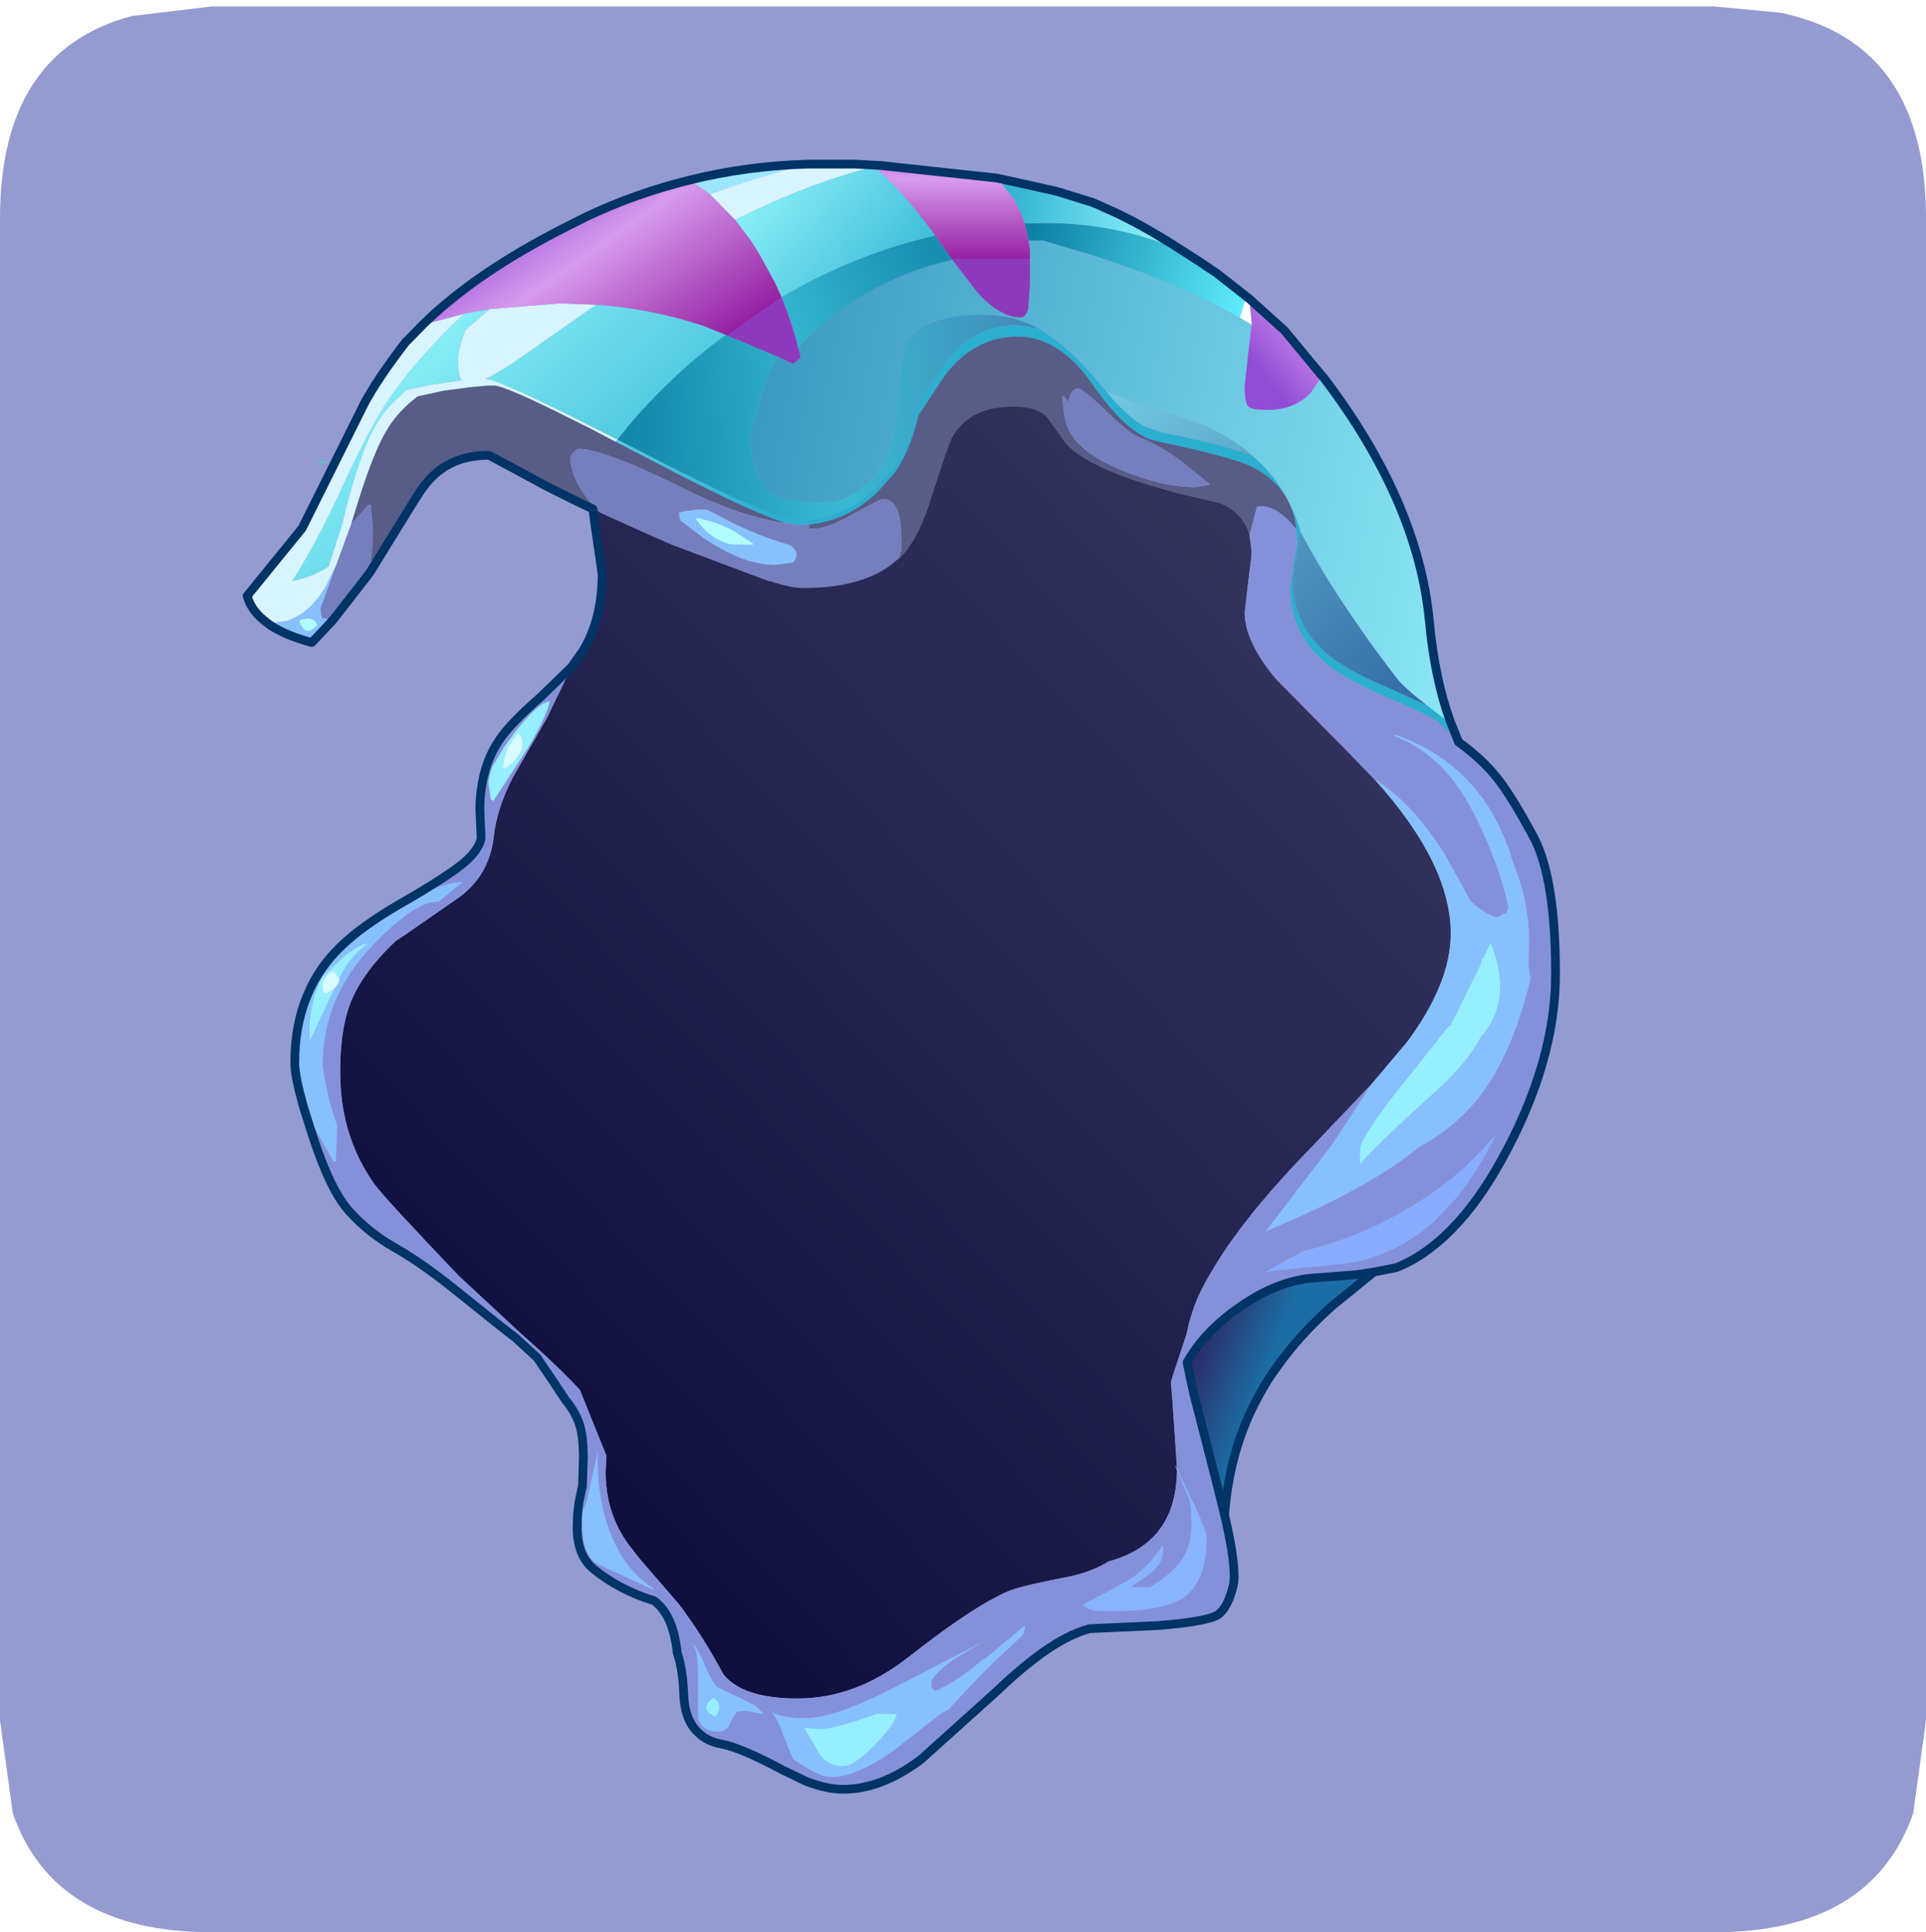 <?xml version="1.0" encoding="UTF-8" standalone="no"?>
<svg xmlns:ffdec="https://www.free-decompiler.com/flash" xmlns:xlink="http://www.w3.org/1999/xlink" ffdec:objectType="frame" height="30.1px" width="30.0px" xmlns="http://www.w3.org/2000/svg">
  <g transform="matrix(1.0, 0.0, 0.0, 1.0, 0.0, 0.0)">
    <use ffdec:characterId="1" height="30.0" transform="matrix(1.0, 0.0, 0.0, 1.0, 0.0, 0.0)" width="30.0" xlink:href="#shape0"/>
    <use ffdec:characterId="5" height="30.0" transform="matrix(1.0, 0.0, 0.0, 1.0, 0.0, 0.1)" width="30.0" xlink:href="#sprite0"/>
  </g>
  <defs>
    <g id="shape0" transform="matrix(1.0, 0.0, 0.0, 1.0, 0.0, 0.0)">
      <path d="M0.0 0.0 L30.0 0.0 30.0 30.0 0.0 30.0 0.0 0.0" fill="#33cc66" fill-opacity="0.0" fill-rule="evenodd" stroke="none"/>
    </g>
    <g id="sprite0" transform="matrix(1.0, 0.0, 0.0, 1.0, 0.0, 0.0)">
      <use ffdec:characterId="2" height="30.0" transform="matrix(1.0, 0.0, 0.0, 1.0, 0.0, 0.0)" width="30.0" xlink:href="#shape1"/>
      <filter id="filter0">
        <feColorMatrix in="SourceGraphic" result="filterResult0" type="matrix" values="0 0 0 0 0.4,0 0 0 0 0.0,0 0 0 0 0.0,0 0 0 1 0"/>
        <feConvolveMatrix divisor="4.0" in="filterResult0" kernelMatrix="1 1 1 1" order="2 2" result="filterResult1"/>
        <feComposite in="SourceGraphic" in2="filterResult1" operator="over" result="filterResult2"/>
      </filter>
      <use ffdec:characterId="4" filter="url(#filter0)" height="187.2" transform="matrix(0.136, 0.0, 0.0, 0.136, 3.782, 2.382)" width="150.85" xlink:href="#sprite1"/>
    </g>
    <g id="shape1" transform="matrix(1.0, 0.0, 0.0, 1.0, 0.0, 0.0)">
      <path d="M26.7 0.0 L27.75 0.1 27.95 0.15 Q30.0 0.7 30.0 3.3 L30.0 26.7 29.8 28.15 Q29.15 30.0 26.7 30.0 L3.3 30.0 Q0.85 30.0 0.2 28.15 L0.0 26.7 0.0 3.3 Q0.0 0.7 2.05 0.15 L3.3 0.0 26.7 0.0" fill="#949bd0" fill-rule="evenodd" stroke="none"/>
    </g>
    <g id="sprite1" transform="matrix(1.0, 0.0, 0.0, 1.0, 0.5, 0.5)">
      <use ffdec:characterId="3" height="187.2" transform="matrix(1.0, 0.0, 0.0, 1.0, -0.5, -0.5)" width="150.85" xlink:href="#shape2"/>
    </g>
    <g id="shape2" transform="matrix(1.0, 0.0, 0.0, 1.0, 0.5, 0.5)">
      <path d="M115.05 18.45 L114.65 21.8 114.25 25.4 Q114.25 27.4 114.65 27.8 115.05 28.2 116.85 28.2 119.95 28.2 121.8 26.25 L123.1 24.35 123.1 24.3 123.25 24.45 Q134.1 38.7 135.4 52.4 136.0 58.95 137.8 63.9 L137.9 64.15 137.95 64.25 135.05 62.0 Q132.4 59.95 131.55 58.8 124.65 49.8 120.6 42.1 L120.55 41.85 Q119.0 36.85 115.25 33.55 112.6 31.2 108.8 29.65 102.7 27.75 98.4 26.1 L98.35 26.05 Q94.2 20.95 90.65 18.9 L90.55 18.85 Q87.75 17.3 84.15 17.3 77.1 17.3 75.35 20.9 74.85 21.95 74.3 28.95 73.85 34.45 70.4 37.15 L67.95 38.65 65.65 38.8 Q61.65 38.8 60.15 37.8 57.65 36.15 57.65 30.8 L58.85 26.7 Q59.7 24.05 60.75 22.1 L61.75 22.55 62.55 22.9 63.35 22.25 63.4 22.25 63.1 21.05 64.45 19.7 Q71.3 13.2 80.75 11.0 L83.65 14.75 Q86.25 17.6 88.55 17.6 89.2 17.6 89.45 16.6 L89.65 13.9 89.65 9.85 89.5 8.8 91.15 8.8 96.4 10.35 Q107.25 13.75 115.05 18.45" fill="url(#gradient0)" fill-rule="evenodd" stroke="none"/>
      <path d="M123.1 24.3 L123.1 24.35 121.8 26.25 Q119.95 28.2 116.85 28.2 115.05 28.2 114.65 27.8 114.25 27.4 114.25 25.4 L114.65 21.8 115.05 18.45 115.05 18.2 114.75 15.45 118.8 19.1 123.1 24.3" fill="url(#gradient1)" fill-rule="evenodd" stroke="none"/>
      <path d="M115.05 18.45 Q107.25 13.75 96.4 10.35 L91.15 8.8 89.5 8.8 89.25 7.7 89.05 6.85 91.65 6.8 Q99.5 6.8 107.1 9.95 L109.35 11.4 109.85 11.75 111.05 12.55 114.75 15.45 115.05 18.2 115.05 18.45" fill="url(#gradient2)" fill-rule="evenodd" stroke="none"/>
      <path d="M85.9 1.65 L92.65 3.15 96.7 4.4 Q97.4 4.65 98.2 5.05 101.9 6.6 107.1 9.95 99.5 6.8 91.65 6.8 L89.05 6.85 Q88.55 5.25 87.7 3.9 L85.9 1.65" fill="url(#gradient3)" fill-rule="evenodd" stroke="none"/>
      <path d="M89.5 8.8 L89.65 9.85 89.65 13.9 89.45 16.6 Q89.2 17.6 88.55 17.6 86.25 17.6 83.65 14.75 L80.75 11.0 78.8 8.25 78.75 8.2 78.3 7.55 77.45 6.45 Q74.55 2.65 71.8 0.35 L71.5 0.15 72.5 0.2 85.9 1.65 87.7 3.9 Q88.55 5.25 89.05 6.85 L89.25 7.7 89.5 8.8" fill="url(#gradient4)" fill-rule="evenodd" stroke="none"/>
      <path d="M60.75 22.1 Q59.7 24.05 58.85 26.7 L57.65 30.8 Q57.65 36.15 60.15 37.8 61.65 38.8 65.65 38.8 L67.95 38.65 70.4 37.15 Q73.85 34.45 74.3 28.95 74.85 21.95 75.35 20.9 77.1 17.3 84.15 17.3 87.75 17.3 90.55 18.85 L88.2 18.5 Q83.3 18.45 79.95 22.85 L79.25 24.05 Q78.15 25.5 76.85 27.8 75.85 32.35 74.0 34.8 L72.3 36.9 Q68.3 40.8 63.1 40.9 L60.5 40.25 Q55.85 38.55 44.75 32.8 L42.4 31.6 Q47.05 25.6 53.6 20.5 L54.8 19.6 60.75 22.1" fill="url(#gradient5)" fill-rule="evenodd" stroke="none"/>
      <path d="M90.55 18.85 L90.65 18.9 Q94.2 20.95 98.35 26.05 L98.4 26.1 Q99.95 28.0 101.4 29.15 102.45 30.05 103.65 30.4 L104.45 30.7 Q112.85 32.4 115.25 33.55 119.0 36.85 120.55 41.85 L120.55 42.35 120.15 44.95 119.7 47.45 119.75 48.35 Q120.05 52.8 123.25 55.75 125.45 57.85 130.5 59.95 L135.05 62.0 137.95 64.25 138.75 66.25 137.5 65.0 136.3 63.85 Q135.7 63.35 130.25 61.0 125.2 58.85 122.95 56.7 119.75 53.7 119.5 49.3 L119.45 48.4 119.85 45.9 120.25 43.4 120.15 41.85 120.05 41.05 119.85 40.25 Q118.8 36.6 115.15 34.75 112.9 33.6 104.25 31.8 L103.4 31.55 Q102.3 31.15 101.2 30.25 99.2 28.65 97.0 25.55 L96.8 25.25 96.1 24.3 Q92.55 19.8 88.25 19.8 83.45 19.8 80.1 24.0 L79.3 25.15 76.9 28.8 Q75.8 33.25 74.0 35.6 L72.2 37.6 Q68.85 40.8 64.6 41.3 L64.35 41.35 63.05 41.4 61.65 41.15 60.5 40.75 Q56.0 39.1 45.2 33.4 L42.2 31.85 42.4 31.6 44.75 32.8 Q55.85 38.55 60.5 40.25 L63.1 40.9 Q68.3 40.8 72.3 36.9 L74.0 34.8 Q75.85 32.35 76.85 27.8 78.15 25.5 79.25 24.05 L79.95 22.85 Q83.3 18.45 88.2 18.5 L90.55 18.85 M24.8 17.2 L25.8 17.0 27.8 16.65 25.0 19.05 Q24.45 20.45 24.15 22.05 24.15 24.45 24.6 24.85 L24.35 24.85 21.2 25.3 18.15 25.95 17.35 26.75 Q15.75 28.15 14.75 29.95 13.15 32.55 11.35 39.35 L10.9 41.25 9.55 45.45 9.35 46.05 9.3 46.15 8.9 46.4 Q7.25 47.4 5.15 47.8 7.75 43.8 10.7 37.45 13.65 31.0 15.65 27.85 18.85 22.85 24.8 17.2 M39.95 16.15 Q46.15 16.6 51.7 18.4 L52.2 18.55 54.8 19.6 53.6 20.5 Q47.05 25.6 42.4 31.6 L41.7 31.25 38.65 29.7 36.05 28.4 Q28.65 24.75 27.25 24.65 28.85 24.0 33.4 20.75 L39.95 16.15" fill="url(#gradient6)" fill-rule="evenodd" stroke="none"/>
      <path d="M42.2 31.85 L45.2 33.4 Q56.0 39.1 60.5 40.75 L61.65 41.15 Q56.6 40.5 49.9 37.15 41.05 32.75 37.95 32.65 37.4 32.9 37.0 33.6 37.05 35.3 38.05 37.0 38.9 38.55 40.6 40.05 L39.6 39.55 37.8 38.7 35.1 37.35 34.3 36.95 33.1 36.3 30.7 35.0 29.2 34.2 27.7 33.4 27.65 33.4 27.5 33.4 Q23.7 33.45 21.3 35.75 20.35 36.6 19.1 38.65 L17.15 41.8 14.1 46.75 13.85 47.1 14.15 46.05 14.4 43.05 14.4 42.5 14.4 41.65 14.15 39.05 13.9 39.05 11.9 41.3 12.45 39.5 Q14.45 32.95 16.05 30.4 17.05 28.75 18.65 27.35 L19.5 26.65 22.45 26.0 25.5 25.6 27.65 25.4 28.25 25.4 Q29.45 25.4 36.75 29.05 L39.35 30.35 42.2 31.85 M64.35 41.35 L64.6 41.3 Q68.85 40.8 72.2 37.6 L74.0 35.6 Q75.8 33.25 76.9 28.8 L79.3 25.15 80.1 24.0 Q83.45 19.8 88.25 19.8 92.55 19.8 96.1 24.3 L96.8 25.25 97.0 25.55 Q99.2 28.65 101.2 30.25 102.3 31.15 103.4 31.55 L104.25 31.8 Q112.9 33.6 115.15 34.75 118.8 36.6 119.85 40.25 L120.05 41.05 120.15 41.85 Q117.7 38.85 115.65 39.3 L114.8 42.5 Q114.15 40.2 111.75 39.0 L111.1 38.8 107.7 38.0 107.05 37.85 Q96.45 35.15 93.7 31.95 L93.6 31.8 91.6 29.0 Q90.4 27.8 87.65 27.8 L87.05 27.85 Q82.85 28.0 80.9 31.05 80.6 31.5 80.25 32.55 L79.95 33.35 78.35 38.2 Q77.05 42.65 74.95 44.95 L74.55 45.3 74.95 44.25 74.95 43.9 Q74.95 41.25 74.6 40.05 74.1 38.4 72.75 38.4 72.55 38.4 69.0 40.35 65.7 42.15 64.35 41.75 L64.35 41.35 M94.25 26.6 L94.0 27.3 93.75 26.9 Q93.15 25.9 93.55 28.4 L93.65 29.1 Q94.2 32.45 99.35 34.75 104.5 37.05 108.6 37.05 L110.3 36.75 107.0 34.1 Q104.55 32.25 102.3 31.4 101.05 30.95 98.3 28.25 95.7 25.75 95.15 25.75 94.55 25.75 94.25 26.6" fill="#575d87" fill-rule="evenodd" stroke="none"/>
      <path d="M61.65 41.15 L63.05 41.4 64.35 41.35 64.35 41.75 Q65.7 42.15 69.0 40.35 72.55 38.4 72.75 38.4 74.1 38.4 74.6 40.05 74.95 41.25 74.95 43.9 L74.95 44.25 74.55 45.3 74.45 45.35 Q70.9 48.6 63.65 48.6 62.25 48.6 59.85 47.8 L59.7 47.8 48.65 43.65 46.25 42.6 41.15 40.3 40.6 40.05 Q38.9 38.55 38.05 37.0 37.05 35.3 37.0 33.6 37.4 32.9 37.95 32.65 41.05 32.75 49.9 37.15 56.6 40.5 61.65 41.15 M94.25 26.6 Q94.55 25.75 95.15 25.75 95.7 25.75 98.3 28.25 101.05 30.95 102.3 31.4 104.55 32.25 107.0 34.1 L110.3 36.75 108.6 37.05 Q104.5 37.05 99.35 34.75 94.2 32.45 93.65 29.1 L93.55 28.4 Q93.15 25.9 93.75 26.9 L94.0 27.3 94.25 26.6 M49.45 40.0 L49.6 40.85 52.3 42.9 53.75 43.8 Q57.4 45.95 60.5 45.95 L62.4 45.7 Q62.9 45.45 62.9 44.7 62.9 44.3 62.25 43.7 L61.35 43.45 Q58.65 42.6 55.9 41.3 L55.5 41.1 52.7 39.65 51.7 39.6 50.15 39.8 49.45 40.0 M13.85 47.1 L9.8 52.3 9.75 52.3 8.65 52.05 Q8.4 51.8 8.4 50.9 L9.8 47.05 10.2 45.95 10.4 45.4 11.9 41.3 13.9 39.05 14.15 39.05 14.4 41.65 14.4 42.5 14.4 43.05 14.15 46.05 13.85 47.1" fill="#767fbd" fill-rule="evenodd" stroke="none"/>
      <path d="M74.55 45.3 L74.95 44.95 Q77.05 42.65 78.35 38.2 L79.95 33.35 80.25 32.55 Q80.6 31.5 80.9 31.05 82.85 28.0 87.05 27.85 L87.65 27.8 Q90.4 27.8 91.6 29.0 L93.6 31.8 93.7 31.95 Q96.45 35.15 107.05 37.85 L107.7 38.0 111.1 38.8 111.75 39.0 Q114.15 40.2 114.8 42.5 L115.05 44.4 115.0 45.15 114.65 47.9 114.25 51.4 Q114.25 54.8 117.95 59.15 L126.05 67.35 129.1 70.5 Q137.85 80.15 137.85 88.2 137.85 93.85 132.85 100.6 L128.8 105.4 121.85 112.7 Q114.05 120.7 110.45 126.9 109.2 128.95 108.5 130.8 L107.9 132.65 107.6 134.05 106.15 138.4 105.8 139.55 106.0 142.05 106.5 149.5 106.3 149.05 106.35 149.25 106.5 149.7 106.45 150.65 Q105.95 158.15 98.65 160.1 97.05 161.15 94.35 161.8 89.3 162.75 87.45 163.4 86.65 163.7 85.65 164.25 82.0 166.15 75.75 171.05 69.7 175.8 63.05 175.8 56.8 175.8 54.55 173.05 52.15 168.55 49.45 165.0 L45.0 159.85 43.6 158.05 Q41.05 154.5 41.05 149.8 L41.15 148.0 39.45 143.8 38.1 140.45 Q35.55 137.7 31.25 133.9 L24.25 127.4 Q15.7 118.45 14.55 116.85 11.05 111.9 10.7 105.6 L10.65 104.0 Q10.65 99.2 11.8 96.2 13.2 92.6 17.05 89.0 L17.9 88.45 24.1 84.15 Q27.75 81.6 28.25 77.0 28.6 73.85 30.45 70.25 L34.35 63.45 37.15 57.65 38.45 55.8 Q40.65 52.2 40.65 47.0 L40.45 45.6 39.85 41.5 39.65 39.95 39.6 39.55 40.6 40.05 41.15 40.3 46.25 42.6 48.65 43.65 59.7 47.8 59.85 47.8 Q62.25 48.6 63.65 48.6 70.9 48.6 74.45 45.35 L74.55 45.3" fill="url(#gradient7)" fill-rule="evenodd" stroke="none"/>
      <path d="M98.4 26.1 Q102.7 27.75 108.8 29.65 112.6 31.2 115.25 33.55 112.85 32.4 104.45 30.7 L103.65 30.4 Q102.45 30.05 101.4 29.15 99.95 28.0 98.4 26.1 M120.55 41.85 L120.6 42.1 Q124.65 49.8 131.55 58.8 132.4 59.95 135.05 62.0 L130.5 59.95 Q125.45 57.85 123.25 55.75 120.05 52.8 119.75 48.35 L119.7 47.45 120.15 44.95 120.55 42.35 120.55 41.85" fill="url(#gradient8)" fill-rule="evenodd" stroke="none"/>
      <path d="M120.15 41.85 L120.25 43.4 119.85 45.9 119.45 48.4 119.5 49.3 Q119.75 53.7 122.95 56.7 125.2 58.85 130.25 61.0 135.7 63.35 136.3 63.85 L137.5 65.0 138.75 66.25 Q141.5 68.25 143.15 70.35 144.8 72.4 147.35 77.15 149.85 81.9 149.85 92.8 149.85 102.9 143.7 114.05 138.35 123.75 131.6 126.45 L129.05 126.95 127.05 127.25 122.65 127.6 Q118.4 127.75 113.9 130.8 L112.65 131.7 Q109.35 134.25 107.65 137.3 L107.75 137.8 108.15 139.7 108.45 141.05 110.95 150.75 111.95 154.8 Q113.35 160.8 112.95 162.8 112.35 165.35 111.2 166.2 109.95 167.0 104.25 167.45 L96.5 167.8 Q95.05 168.2 93.65 168.95 90.3 170.7 85.65 175.15 L85.15 175.6 77.15 182.8 Q72.6 186.2 68.25 186.2 66.4 186.2 64.05 185.3 L61.25 183.95 Q56.5 181.4 54.25 181.0 52.65 180.7 51.65 179.7 50.1 178.25 50.0 175.3 49.9 172.45 49.25 170.55 48.8 166.2 46.6 164.6 42.65 163.4 39.65 160.95 37.65 159.3 37.8 155.7 37.8 153.85 38.4 151.5 L38.5 148.25 Q38.5 145.45 37.95 144.1 37.4 142.7 36.45 141.6 L35.1 139.55 33.2 136.75 30.75 134.5 28.95 133.1 23.65 128.85 Q19.9 125.85 16.9 124.15 13.9 122.45 11.7 120.0 9.5 117.55 7.5 111.35 L6.5 108.2 7.2 109.55 9.9 114.3 10.15 114.3 10.3 110.15 Q9.7 108.55 9.2 106.35 8.65 103.85 8.65 103.15 8.65 95.45 14.5 89.4 18.85 84.9 21.4 84.55 L21.9 84.55 24.65 82.3 24.4 82.3 Q22.95 82.3 18.7 84.1 23.95 81.0 25.35 79.6 26.6 78.35 26.8 77.25 L26.65 74.0 Q26.65 72.8 26.8 71.75 27.2 68.5 28.85 66.05 30.1 64.15 33.65 61.05 L37.15 57.65 34.35 63.45 30.45 70.25 Q28.6 73.85 28.25 77.0 27.75 81.6 24.1 84.15 L17.9 88.45 17.05 89.0 Q13.2 92.6 11.8 96.2 10.65 99.2 10.65 104.0 L10.7 105.6 Q11.05 111.9 14.55 116.85 15.7 118.45 24.25 127.4 L31.25 133.9 Q35.55 137.7 38.1 140.45 L39.45 143.8 41.15 148.0 41.05 149.8 Q41.05 154.5 43.6 158.05 L45.0 159.85 49.45 165.0 Q52.15 168.55 54.55 173.05 56.8 175.8 63.05 175.8 69.7 175.8 75.75 171.05 82.0 166.15 85.65 164.25 86.65 163.7 87.45 163.4 89.3 162.75 94.35 161.8 97.05 161.15 98.65 160.1 105.95 158.15 106.45 150.65 L106.5 149.7 107.85 152.85 Q108.15 153.6 108.15 155.8 108.15 158.35 107.0 159.95 106.0 161.45 103.4 163.05 L101.15 163.05 103.35 161.55 Q104.95 160.35 104.9 158.8 L104.9 158.2 Q103.7 160.1 101.8 161.65 100.7 162.5 95.95 164.9 L95.75 165.15 Q96.25 165.6 97.25 165.75 L99.0 165.8 Q104.85 165.8 107.15 164.3 109.9 162.45 109.9 157.4 109.9 156.7 108.45 153.55 L106.5 149.5 106.0 142.05 105.8 139.55 106.15 138.4 107.6 134.05 107.9 132.65 108.5 130.8 Q109.2 128.95 110.45 126.9 114.05 120.7 121.85 112.7 L128.8 105.4 124.3 112.3 116.65 122.3 Q128.8 117.2 134.25 112.6 138.2 110.5 140.95 107.1 144.8 102.3 147.0 93.35 L146.75 91.9 146.8 89.8 Q146.95 84.75 144.95 79.95 141.8 69.15 131.65 65.45 L131.25 65.5 Q136.7 67.5 140.0 73.5 143.0 79.05 144.4 84.8 L144.45 85.15 144.2 85.85 Q143.75 85.95 143.3 86.3 142.2 86.3 140.15 84.5 L137.1 79.0 Q133.2 72.95 129.1 70.5 L126.05 67.35 117.95 59.15 Q114.25 54.8 114.25 51.4 L114.65 47.9 115.0 45.15 115.05 44.4 114.8 42.5 115.65 39.3 Q117.7 38.85 120.15 41.85 M28.05 69.15 Q27.65 70.25 27.65 71.05 L27.9 72.8 28.05 72.85 28.15 73.05 32.2 66.85 Q34.4 63.1 34.65 61.55 33.25 61.8 30.6 65.2 L29.35 66.95 28.05 69.15 M40.15 147.55 L39.25 151.65 38.9 153.15 38.4 154.5 38.4 155.65 Q38.4 159.45 40.15 160.4 L46.4 163.3 46.65 163.3 Q43.05 161.0 41.4 156.35 40.05 152.55 40.15 147.8 L40.15 147.55 M51.15 169.8 Q51.7 170.7 51.65 173.35 L51.65 178.05 Q51.95 179.3 53.4 179.55 54.8 179.8 55.25 178.8 55.65 177.8 56.1 177.3 L57.15 177.2 58.9 177.55 59.15 177.55 58.4 176.8 58.15 176.6 56.5 175.75 53.9 174.55 Q53.2 173.85 52.5 172.15 51.7 170.3 51.15 169.55 L51.15 169.8 M79.35 177.6 L79.4 177.55 79.5 177.5 80.4 177.0 Q82.9 174.2 85.65 171.5 L88.85 168.5 89.15 167.45 88.95 167.55 85.65 170.3 84.4 171.35 84.4 171.2 Q81.4 173.85 78.8 174.95 L78.35 174.55 78.4 173.7 Q79.25 172.45 81.1 171.2 L84.45 169.2 74.2 174.5 Q67.35 178.05 63.9 178.05 61.45 178.05 60.1 177.4 60.95 178.4 61.4 180.0 L62.5 182.7 62.65 182.8 Q65.45 184.8 66.9 184.8 69.75 184.8 74.05 181.75 L79.35 177.6 M143.1 111.1 L142.75 111.5 141.05 113.4 139.55 114.85 Q136.7 117.45 133.25 119.5 L132.9 119.7 Q127.15 123.1 120.95 124.55 L119.3 125.45 116.65 126.95 118.15 126.7 118.5 126.7 125.65 126.0 Q131.35 125.2 135.9 121.2 L138.6 118.35 Q141.0 115.3 143.05 111.2 L143.1 111.1" fill="#8590db" fill-rule="evenodd" stroke="none"/>
      <path d="M129.1 70.5 Q133.2 72.95 137.1 79.0 L140.15 84.5 Q142.2 86.3 143.3 86.3 143.75 85.95 144.2 85.85 L144.45 85.15 144.4 84.8 Q143.0 79.05 140.0 73.5 136.7 67.5 131.25 65.5 L131.65 65.45 Q141.8 69.15 144.95 79.95 146.95 84.75 146.8 89.8 L146.75 91.9 147.0 93.35 Q144.8 102.3 140.95 107.1 138.2 110.5 134.25 112.6 128.8 117.2 116.65 122.3 L124.3 112.3 128.8 105.4 132.85 100.6 Q137.85 93.85 137.85 88.2 137.85 80.15 129.1 70.5 M18.7 84.1 Q22.95 82.3 24.4 82.3 L24.65 82.3 21.9 84.55 21.4 84.55 Q18.85 84.9 14.5 89.4 8.65 95.45 8.65 103.15 8.65 103.85 9.2 106.35 9.7 108.55 10.3 110.15 L10.15 114.3 9.9 114.3 7.2 109.55 6.5 108.2 Q5.45 104.55 5.45 103.0 5.45 98.5 7.0 95.0 7.9 92.9 9.35 91.15 11.9 88.0 17.65 84.7 L18.7 84.1 M137.8 98.75 L137.55 98.85 133.6 103.85 Q128.5 110.05 127.45 112.6 L127.45 114.6 Q129.35 112.35 136.25 106.15 139.8 102.9 141.25 100.1 145.1 95.75 142.4 89.2 L141.6 91.0 Q141.45 91.0 141.45 91.1 L141.2 91.85 137.8 98.75 M49.45 40.0 L50.15 39.8 51.7 39.6 52.7 39.65 55.5 41.1 55.9 41.3 Q58.65 42.6 61.35 43.45 L62.25 43.7 Q62.9 44.3 62.9 44.7 62.9 45.45 62.4 45.7 L60.5 45.95 Q57.4 45.95 53.75 43.8 L52.3 42.9 49.6 40.85 49.45 40.0 M51.65 40.6 Q51.3 40.6 51.4 40.7 53.0 43.05 55.4 43.6 L57.95 43.65 57.95 43.5 55.7 42.05 Q53.85 41.05 51.65 40.6 M9.8 52.3 L7.4 54.85 Q4.45 54.05 2.7 52.9 L2.3 52.6 2.65 52.6 4.4 52.4 Q7.1 51.6 8.95 48.5 L10.2 45.95 9.8 47.05 8.4 50.9 Q8.4 51.8 8.65 52.05 L9.75 52.3 9.8 52.3 M8.0 52.7 Q7.5 51.85 6.4 52.2 5.9 52.2 6.05 52.6 6.75 54.3 8.05 52.85 L8.0 52.7 M10.55 93.3 Q11.8 90.7 13.9 89.3 12.95 89.3 11.1 90.8 L11.0 90.9 8.65 93.1 Q7.45 95.25 7.15 98.3 L7.15 100.55 10.0 94.45 Q10.65 93.85 10.55 93.3 M51.15 169.8 L51.15 169.55 Q51.7 170.3 52.5 172.15 53.2 173.85 53.9 174.55 L56.5 175.75 58.15 176.6 58.4 176.8 59.15 177.55 58.9 177.55 57.15 177.2 56.1 177.3 Q55.65 177.8 55.25 178.8 54.8 179.8 53.4 179.55 51.95 179.3 51.65 178.05 L51.65 173.35 Q51.7 170.7 51.15 169.8 M40.15 147.55 L40.15 147.8 Q40.05 152.55 41.4 156.35 43.05 161.0 46.65 163.3 L46.4 163.3 40.15 160.4 Q38.4 159.45 38.4 155.65 L38.4 154.5 38.9 153.15 39.25 151.65 40.15 147.55 M74.4 177.55 L72.15 177.55 Q67.2 179.3 65.65 179.3 L63.8 179.15 65.25 181.65 Q66.15 183.55 68.25 183.55 69.55 183.55 71.95 181.05 74.25 178.7 74.4 177.55 M53.4 175.7 Q51.6 177.05 53.65 177.85 L53.75 177.8 Q54.55 176.45 53.4 175.7 M79.35 177.6 L74.05 181.75 Q69.75 184.8 66.9 184.8 65.45 184.8 62.65 182.8 L62.5 182.7 61.4 180.0 Q60.95 178.4 60.1 177.4 61.45 178.05 63.9 178.05 67.35 178.05 74.2 174.5 L84.45 169.2 81.1 171.2 Q79.25 172.45 78.4 173.7 L78.35 174.55 78.8 174.95 Q81.4 173.85 84.4 171.2 L84.4 171.35 85.65 170.3 88.95 167.55 89.15 167.45 88.85 168.5 85.65 171.5 Q82.9 174.2 80.4 177.0 L79.5 177.5 79.4 177.55 79.35 177.6" fill="#87c0ff" fill-rule="evenodd" stroke="none"/>
      <path d="M137.8 98.75 L141.2 91.85 141.45 91.1 Q141.45 91.0 141.6 91.0 L142.4 89.2 Q145.1 95.75 141.25 100.1 139.8 102.9 136.25 106.15 129.35 112.35 127.45 114.6 L127.45 112.6 Q128.5 110.05 133.6 103.85 L137.55 98.85 137.8 98.75 M28.05 69.15 L29.35 66.95 30.6 65.2 Q33.25 61.8 34.65 61.55 34.4 63.1 32.2 66.85 L28.15 73.05 28.05 72.85 27.9 72.8 27.65 71.05 Q27.65 70.25 28.05 69.15 M29.3 69.3 L29.55 69.3 Q32.5 67.15 31.15 65.2 L30.95 65.3 Q29.3 67.15 29.3 69.3 M10.55 93.3 L9.9 92.45 9.7 92.5 Q8.15 93.55 8.8 95.05 L9.1 95.05 10.0 94.45 7.15 100.55 7.15 98.3 Q7.45 95.25 8.65 93.1 L11.0 90.9 11.1 90.8 Q12.95 89.3 13.9 89.3 11.8 90.7 10.55 93.3 M53.4 175.7 Q54.55 176.45 53.75 177.8 L53.65 177.85 Q51.6 177.05 53.4 175.7 M74.4 177.55 Q74.25 178.7 71.95 181.05 69.55 183.55 68.25 183.55 66.15 183.55 65.25 181.65 L63.8 179.15 65.65 179.3 Q67.2 179.3 72.15 177.55 L74.4 177.55" fill="#95efff" fill-rule="evenodd" stroke="none"/>
      <path d="M71.5 0.15 L71.8 0.35 Q64.2 2.25 55.9 6.45 L53.0 3.5 Q58.65 1.4 64.25 0.05 L69.65 0.05 71.5 0.15 M42.4 31.6 L42.2 31.85 39.35 30.35 36.75 29.05 Q29.45 25.4 28.25 25.4 L27.65 25.4 25.5 25.6 22.45 26.0 19.5 26.65 18.65 27.35 Q17.05 28.75 16.05 30.4 14.45 32.95 12.45 39.5 L11.9 41.3 10.4 45.4 10.2 45.95 8.95 48.5 Q7.1 51.6 4.4 52.4 L2.65 52.6 2.3 52.6 Q0.45 51.25 0.0 49.5 L6.3 41.75 13.4 27.5 Q14.85 24.75 18.1 20.5 L20.1 18.45 24.8 17.2 Q18.85 22.85 15.65 27.85 13.65 31.0 10.7 37.45 7.75 43.8 5.15 47.8 7.25 47.4 8.9 46.4 L9.3 46.15 9.35 46.05 9.55 45.45 10.9 41.25 11.35 39.35 Q13.15 32.55 14.75 29.95 15.75 28.15 17.35 26.75 L18.15 25.95 21.2 25.3 24.35 24.85 24.6 24.85 Q24.15 24.45 24.15 22.05 24.45 20.45 25.0 19.05 L27.8 16.65 35.75 16.0 39.95 16.15 33.4 20.75 Q28.85 24.0 27.25 24.65 28.65 24.75 36.05 28.4 L38.65 29.7 41.7 31.25 42.4 31.6" fill="#d7f4ff" fill-rule="evenodd" stroke="none"/>
      <path d="M71.8 0.35 Q74.55 2.65 77.45 6.45 L78.3 7.55 78.75 8.2 78.8 8.25 Q69.7 10.3 61.2 15.3 L60.4 13.55 58.65 10.35 57.75 8.9 55.9 6.45 Q64.2 2.25 71.8 0.35" fill="url(#gradient9)" fill-rule="evenodd" stroke="none"/>
      <path d="M80.75 11.0 Q71.3 13.2 64.45 19.7 L63.1 21.05 Q62.35 18.05 61.2 15.3 69.7 10.3 78.8 8.25 L80.75 11.0" fill="url(#gradient10)" fill-rule="evenodd" stroke="none"/>
      <path d="M63.1 21.05 L63.4 22.25 63.35 22.25 62.55 22.9 61.75 22.55 60.75 22.1 54.8 19.6 52.2 18.55 51.7 18.4 Q46.15 16.6 39.95 16.15 L35.75 16.0 27.8 16.65 25.8 17.0 24.8 17.2 20.1 18.45 Q26.3 12.35 37.0 7.0 L38.9 6.05 Q44.5 3.4 50.6 1.9 51.8 2.55 53.0 3.5 L55.9 6.45 57.75 8.9 58.65 10.35 60.4 13.55 61.2 15.3 Q62.35 18.05 63.1 21.05" fill="url(#gradient11)" fill-rule="evenodd" stroke="none"/>
      <path d="M53.0 3.5 Q51.8 2.55 50.6 1.9 57.15 0.25 64.25 0.05 58.65 1.4 53.0 3.5" fill="#9ce6ff" fill-rule="evenodd" stroke="none"/>
      <path d="M51.65 40.6 Q53.85 41.05 55.7 42.05 L57.95 43.5 57.95 43.65 55.4 43.6 Q53.0 43.05 51.4 40.7 51.3 40.6 51.65 40.6 M8.0 52.7 L8.05 52.85 Q6.75 54.3 6.05 52.6 5.9 52.2 6.4 52.2 7.5 51.85 8.0 52.7" fill="#affcff" fill-rule="evenodd" stroke="none"/>
      <path d="M29.3 69.3 Q29.3 67.15 30.95 65.3 L31.15 65.2 Q32.5 67.15 29.55 69.3 L29.3 69.3 M10.0 94.45 L9.1 95.05 8.8 95.05 Q8.15 93.55 9.7 92.5 L9.9 92.45 10.55 93.3 Q10.65 93.85 10.0 94.45" fill="#d7fbff" fill-rule="evenodd" stroke="none"/>
      <path d="M143.1 111.1 L143.05 111.2 Q141.0 115.3 138.6 118.35 L135.9 121.2 Q131.35 125.2 125.65 126.0 L118.5 126.7 118.15 126.7 116.65 126.95 119.3 125.45 120.95 124.55 Q127.15 123.1 132.9 119.7 L133.25 119.5 Q136.7 117.45 139.55 114.85 L141.05 113.4 142.75 111.5 143.1 111.1" fill="#87acff" fill-rule="evenodd" stroke="none"/>
      <path d="M111.95 154.8 L110.95 150.75 108.45 141.05 108.15 139.7 107.75 137.8 107.65 137.3 Q109.35 134.25 112.65 131.7 L113.9 130.8 Q118.4 127.75 122.65 127.6 L127.05 127.25 129.05 126.95 124.3 130.8 Q120.5 134.2 117.95 137.8 116.85 139.3 116.0 140.85 L115.9 141.05 Q112.5 147.15 111.95 154.8" fill="url(#gradient12)" fill-rule="evenodd" stroke="none"/>
      <path d="M106.5 149.5 L108.45 153.55 Q109.9 156.7 109.9 157.4 109.9 162.45 107.15 164.3 104.85 165.8 99.0 165.8 L97.25 165.75 Q96.25 165.6 95.75 165.15 L95.95 164.9 Q100.7 162.5 101.8 161.65 103.7 160.1 104.9 158.2 L104.9 158.8 Q104.95 160.35 103.35 161.55 L101.15 163.05 103.4 163.05 Q106.0 161.45 107.0 159.95 108.15 158.35 108.15 155.8 108.15 153.6 107.85 152.85 L106.5 149.7 106.35 149.25 106.3 149.05 106.5 149.5" fill="#87b3ff" fill-rule="evenodd" stroke="none"/>
      <path d="M137.95 64.25 L137.9 64.15 137.8 63.9 Q136.0 58.95 135.4 52.4 134.1 38.7 123.25 24.45 L123.1 24.3 118.8 19.1 114.75 15.45 111.05 12.55 109.85 11.75 109.35 11.4 107.1 9.95 Q101.9 6.6 98.2 5.05 97.4 4.65 96.7 4.4 L92.65 3.15 85.9 1.65 72.5 0.2 71.5 0.15 69.65 0.05 64.25 0.05 Q57.15 0.25 50.6 1.9 44.5 3.4 38.9 6.05 L37.0 7.0 Q26.3 12.35 20.1 18.45 L18.1 20.5 Q14.85 24.75 13.4 27.5 L6.3 41.75 0.0 49.5 Q0.45 51.25 2.3 52.6 L2.7 52.9 Q4.45 54.05 7.4 54.85 L9.8 52.3 13.85 47.1 14.1 46.75 17.15 41.8 19.1 38.65 Q20.35 36.6 21.3 35.75 23.7 33.45 27.5 33.4 L27.65 33.4 27.7 33.4 29.2 34.2 30.7 35.0 33.1 36.3 34.3 36.95 35.1 37.35 37.8 38.7 39.6 39.55 39.65 39.95 39.85 41.5 40.45 45.6 40.65 47.0 Q40.65 52.2 38.45 55.8 L37.15 57.65 33.65 61.05 Q30.1 64.15 28.85 66.05 27.2 68.5 26.8 71.75 26.65 72.8 26.65 74.0 L26.8 77.25 Q26.6 78.35 25.35 79.6 23.95 81.0 18.7 84.1 L17.65 84.7 Q11.9 88.0 9.35 91.15 7.9 92.9 7.0 95.0 5.45 98.5 5.45 103.0 5.45 104.55 6.5 108.2 L7.5 111.35 Q9.5 117.55 11.7 120.0 13.9 122.45 16.9 124.15 19.9 125.85 23.65 128.85 L28.95 133.1 30.75 134.5 33.2 136.75 35.1 139.55 36.45 141.6 Q37.4 142.7 37.95 144.1 38.5 145.45 38.5 148.25 L38.4 151.5 Q37.8 153.85 37.8 155.7 37.65 159.3 39.65 160.95 42.65 163.4 46.6 164.6 48.8 166.2 49.25 170.55 49.9 172.45 50.0 175.3 50.1 178.25 51.65 179.7 52.65 180.7 54.25 181.0 56.5 181.4 61.25 183.95 L64.05 185.3 Q66.4 186.2 68.25 186.2 72.6 186.2 77.15 182.8 L85.15 175.6 85.65 175.15 Q90.3 170.7 93.65 168.95 95.05 168.2 96.5 167.8 L104.25 167.45 Q109.95 167.0 111.2 166.2 112.35 165.35 112.95 162.8 113.35 160.8 111.95 154.8 L110.95 150.75 108.45 141.05 108.15 139.7 107.75 137.8 107.65 137.3 Q109.35 134.25 112.65 131.7 L113.9 130.8 Q118.4 127.75 122.65 127.6 L127.05 127.25 129.05 126.95 131.6 126.45 Q138.35 123.75 143.7 114.05 149.85 102.9 149.85 92.8 149.85 81.9 147.35 77.15 144.8 72.4 143.15 70.35 141.5 68.25 138.75 66.25 L137.95 64.25 M129.05 126.95 L124.3 130.8 Q120.5 134.2 117.95 137.8 116.85 139.3 116.0 140.85 L115.9 141.05 Q112.5 147.15 111.95 154.8" fill="none" stroke="#003366" stroke-linecap="round" stroke-linejoin="round" stroke-width="1.0"/>
      <path d="M9.05 34.2 L8.25 34.2" fill="none" stroke="#00ffcc" stroke-linecap="round" stroke-linejoin="round" stroke-width="0.1"/>
    </g>
    <linearGradient gradientTransform="matrix(0.07, 0.013, -0.006, 0.033, 100.9, 41.3)" gradientUnits="userSpaceOnUse" id="gradient0" spreadMethod="pad" x1="-819.2" x2="819.2">
      <stop offset="0.0" stop-color="#2d8db8"/>
      <stop offset="1.0" stop-color="#9cf6ff"/>
      <stop offset="1.0" stop-color="#fcfdfd"/>
      <stop offset="1.0" stop-color="#fcfdfd"/>
    </linearGradient>
    <linearGradient gradientTransform="matrix(0.013, -0.01, 0.005, 0.006, 127.5, 16.6)" gradientUnits="userSpaceOnUse" id="gradient1" spreadMethod="pad" x1="-819.2" x2="819.2">
      <stop offset="0.0" stop-color="#934dd7"/>
      <stop offset="0.376" stop-color="#d79bee"/>
      <stop offset="1.0" stop-color="#9521a3"/>
      <stop offset="1.0" stop-color="#fcfdfd"/>
      <stop offset="1.0" stop-color="#8c3abb"/>
    </linearGradient>
    <linearGradient gradientTransform="matrix(0.015, 0.004, -0.002, 0.007, 102.9, 9.2)" gradientUnits="userSpaceOnUse" id="gradient2" spreadMethod="pad" x1="-819.2" x2="819.2">
      <stop offset="0.0" stop-color="#0d80a6"/>
      <stop offset="1.0" stop-color="#5eecfa"/>
      <stop offset="1.0" stop-color="#fcfdfd"/>
      <stop offset="1.0" stop-color="#fcfdfd"/>
    </linearGradient>
    <linearGradient gradientTransform="matrix(0.013, 0.0, 0.0, 0.005, 96.5, 5.8)" gradientUnits="userSpaceOnUse" id="gradient3" spreadMethod="pad" x1="-819.2" x2="819.2">
      <stop offset="0.0" stop-color="#2aafd0"/>
      <stop offset="1.0" stop-color="#9cfcff"/>
      <stop offset="1.0" stop-color="#fcfdfd"/>
      <stop offset="1.0" stop-color="#fcfdfd"/>
    </linearGradient>
    <linearGradient gradientTransform="matrix(0.0, 0.009, -0.011, 0.0, 79.05, 3.55)" gradientUnits="userSpaceOnUse" id="gradient4" spreadMethod="pad" x1="-819.2" x2="819.2">
      <stop offset="0.0" stop-color="#934dd7"/>
      <stop offset="0.376" stop-color="#d79bee"/>
      <stop offset="1.0" stop-color="#9521a3"/>
      <stop offset="1.0" stop-color="#fcfdfd"/>
      <stop offset="1.0" stop-color="#8c3abb"/>
    </linearGradient>
    <linearGradient gradientTransform="matrix(0.032, -0.002, 0.002, 0.03, 67.75, 46.9)" gradientUnits="userSpaceOnUse" id="gradient5" spreadMethod="pad" x1="-819.2" x2="819.2">
      <stop offset="0.0" stop-color="#0d80a6"/>
      <stop offset="0.525" stop-color="#38bad3"/>
      <stop offset="1.0" stop-color="#4385b5"/>
      <stop offset="1.0" stop-color="#fcfdfd"/>
      <stop offset="1.0" stop-color="#fcfdfd"/>
    </linearGradient>
    <linearGradient gradientTransform="matrix(-0.021, -0.022, 0.014, -0.013, 30.5, 32.8)" gradientUnits="userSpaceOnUse" id="gradient6" spreadMethod="pad" x1="-819.2" x2="819.2">
      <stop offset="0.0" stop-color="#2aafd0"/>
      <stop offset="1.0" stop-color="#9cfcff"/>
      <stop offset="1.0" stop-color="#fcfdfd"/>
      <stop offset="1.0" stop-color="#fcfdfd"/>
    </linearGradient>
    <linearGradient gradientTransform="matrix(0.092, -0.09, 0.019, 0.02, 17.6, 42.95)" gradientUnits="userSpaceOnUse" id="gradient7" spreadMethod="pad" x1="-819.2" x2="819.2">
      <stop offset="0.008" stop-color="#030435"/>
      <stop offset="0.984" stop-color="#3c3d64"/>
    </linearGradient>
    <linearGradient gradientTransform="matrix(-0.047, -0.046, 0.021, -0.021, 124.35, 47.55)" gradientUnits="userSpaceOnUse" id="gradient8" spreadMethod="pad" x1="-819.2" x2="819.2">
      <stop offset="0.0" stop-color="#02277b"/>
      <stop offset="1.0" stop-color="#8deef7"/>
      <stop offset="1.0" stop-color="#fcfdfd"/>
      <stop offset="1.0" stop-color="#fcfdfd"/>
    </linearGradient>
    <linearGradient gradientTransform="matrix(-0.014, -0.011, 0.006, -0.007, 67.05, 7.8)" gradientUnits="userSpaceOnUse" id="gradient9" spreadMethod="pad" x1="-819.2" x2="819.2">
      <stop offset="0.0" stop-color="#2aafd0"/>
      <stop offset="1.0" stop-color="#9cfcff"/>
      <stop offset="1.0" stop-color="#fcfdfd"/>
      <stop offset="1.0" stop-color="#fcfdfd"/>
    </linearGradient>
    <linearGradient gradientTransform="matrix(-0.032, 0.011, -0.003, -0.007, 60.95, 19.3)" gradientUnits="userSpaceOnUse" id="gradient10" spreadMethod="pad" x1="-819.2" x2="819.2">
      <stop offset="0.0" stop-color="#0d80a6"/>
      <stop offset="1.0" stop-color="#5eecfa"/>
      <stop offset="1.0" stop-color="#fcfdfd"/>
      <stop offset="1.0" stop-color="#fcfdfd"/>
    </linearGradient>
    <linearGradient gradientTransform="matrix(0.01, 0.013, -0.01, 0.007, 41.9, 12.4)" gradientUnits="userSpaceOnUse" id="gradient11" spreadMethod="pad" x1="-819.2" x2="819.2">
      <stop offset="0.0" stop-color="#934dd7"/>
      <stop offset="0.376" stop-color="#d79bee"/>
      <stop offset="1.0" stop-color="#9521a3"/>
      <stop offset="1.0" stop-color="#fcfdfd"/>
      <stop offset="1.0" stop-color="#8c3abb"/>
    </linearGradient>
    <linearGradient gradientTransform="matrix(0.005, 0.002, -0.006, 0.016, 114.0, 133.6)" gradientUnits="userSpaceOnUse" id="gradient12" spreadMethod="pad" x1="-819.2" x2="819.2">
      <stop offset="0.008" stop-color="#2a2b67"/>
      <stop offset="0.973" stop-color="#1c6da6"/>
    </linearGradient>
  </defs>
</svg>
